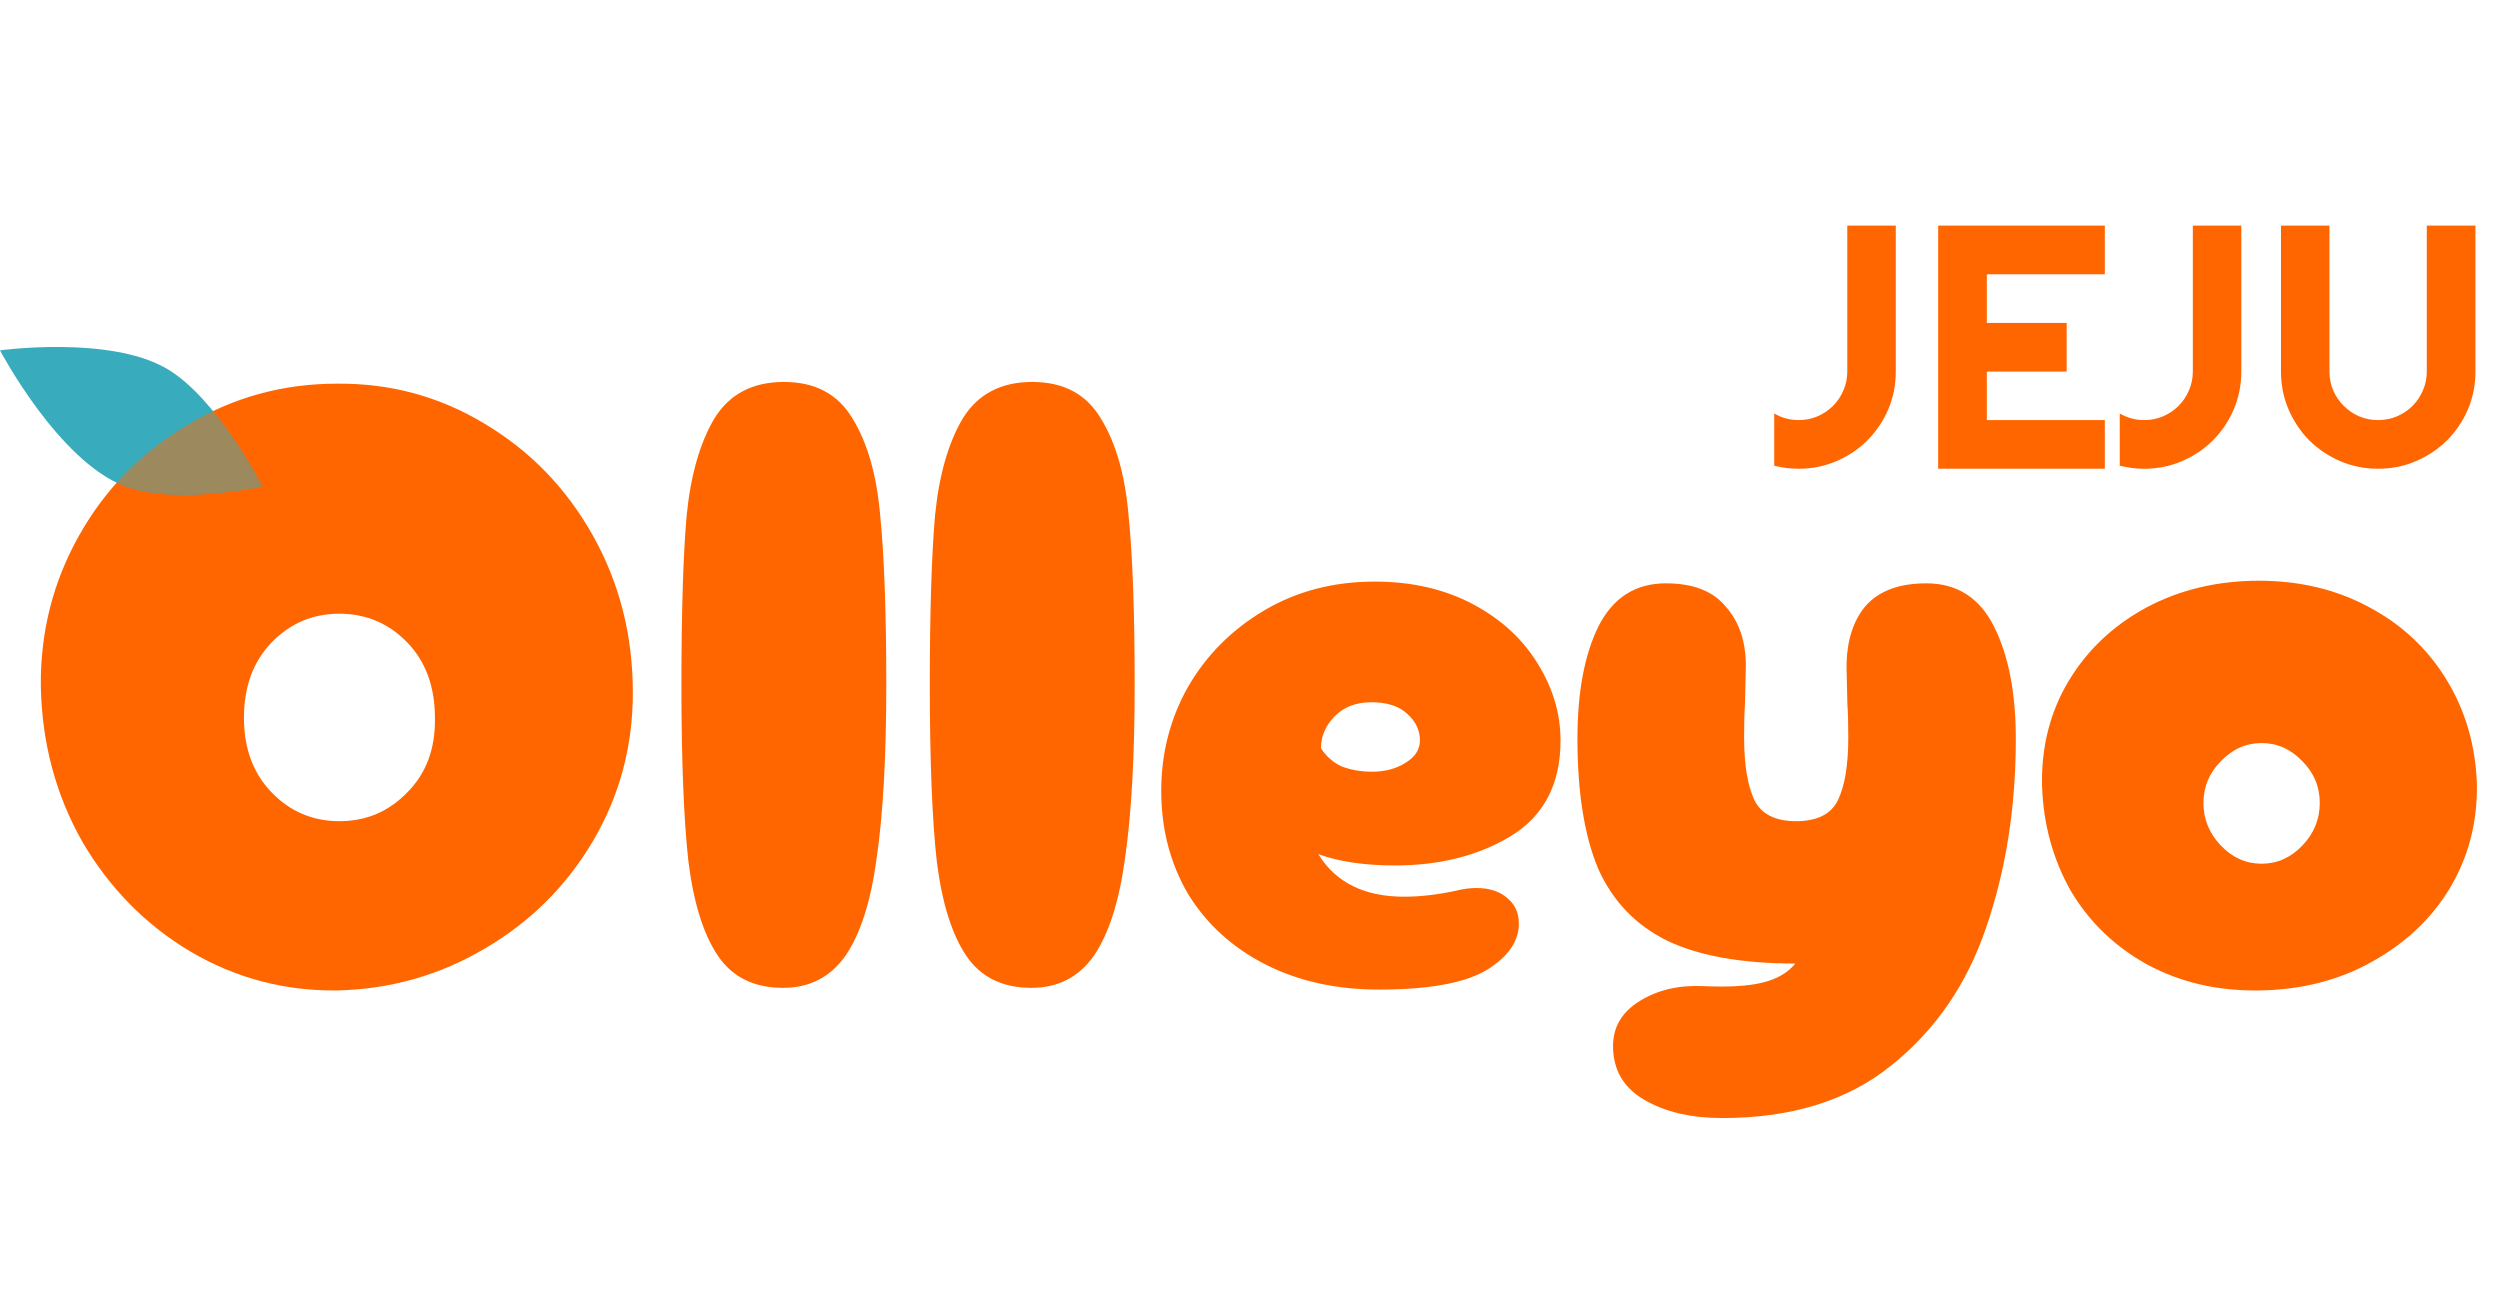 <svg width="144" height="75" viewBox="0 0 144 75" fill="none" xmlns="http://www.w3.org/2000/svg">
<path d="M19.402 57.05C16.368 57.083 13.552 56.333 10.952 54.8C8.385 53.266 6.318 51.166 4.752 48.5C3.218 45.8 2.418 42.816 2.352 39.55C2.318 36.416 3.052 33.516 4.552 30.85C6.052 28.183 8.118 26.066 10.752 24.5C13.385 22.9 16.268 22.1 19.402 22.1C22.468 22.066 25.302 22.833 27.902 24.4C30.535 25.966 32.618 28.116 34.152 30.85C35.685 33.583 36.452 36.6 36.452 39.9C36.452 43 35.685 45.85 34.152 48.45C32.618 51.05 30.535 53.116 27.902 54.65C25.302 56.183 22.468 56.983 19.402 57.05ZM19.552 47.3C21.085 47.3 22.385 46.75 23.452 45.65C24.552 44.55 25.085 43.116 25.052 41.35C25.052 39.55 24.518 38.1 23.452 37C22.385 35.9 21.085 35.35 19.552 35.35C18.018 35.35 16.718 35.9 15.652 37C14.585 38.1 14.052 39.55 14.052 41.35C14.052 43.116 14.585 44.55 15.652 45.65C16.718 46.75 18.018 47.3 19.552 47.3Z" fill="#FF6600"/>
<path d="M9.595 21.229C6.301 19.315 5.04255e-05 20.18 5.04255e-05 20.18C5.04255e-05 20.18 3.369 26.589 7.229 28.024C10.14 29.107 15.115 28.025 15.115 28.025C15.115 28.025 12.528 22.934 9.595 21.229Z" fill="#38ACBC"/>
<g filter="url(#filter0_f_469_4831)">
<path fill-rule="evenodd" clip-rule="evenodd" d="M12.273 23.678C11.757 23.923 11.25 24.197 10.752 24.5C9.215 25.414 7.871 26.516 6.72 27.805C6.889 27.887 7.059 27.961 7.23 28.024C10.141 29.106 15.115 28.024 15.115 28.024C15.115 28.024 13.939 25.709 12.273 23.678Z" fill="#FF6600" fill-opacity="0.5"/>
</g>
<path d="M109.197 21.404C109.197 22.179 109.051 22.908 108.758 23.592C108.465 24.269 108.064 24.861 107.557 25.369C107.055 25.87 106.463 26.268 105.779 26.561C105.102 26.854 104.376 27 103.602 27C103.133 27 102.664 26.941 102.195 26.824V23.816C102.404 23.94 102.628 24.035 102.869 24.1C103.11 24.165 103.354 24.197 103.602 24.197C103.986 24.197 104.347 24.126 104.686 23.982C105.031 23.833 105.33 23.631 105.584 23.377C105.838 23.123 106.036 22.827 106.18 22.488C106.329 22.15 106.404 21.788 106.404 21.404V12.996H109.197V21.404ZM121.238 27H111.639V12.996H121.238V15.799H114.441V18.602H119.041V21.404H114.441V24.197H121.238V27ZM129.1 21.404C129.1 22.179 128.953 22.908 128.66 23.592C128.367 24.269 127.967 24.861 127.459 25.369C126.958 25.87 126.365 26.268 125.682 26.561C125.005 26.854 124.279 27 123.504 27C123.035 27 122.566 26.941 122.098 26.824V23.816C122.306 23.94 122.531 24.035 122.771 24.1C123.012 24.165 123.257 24.197 123.504 24.197C123.888 24.197 124.249 24.126 124.588 23.982C124.933 23.833 125.232 23.631 125.486 23.377C125.74 23.123 125.939 22.827 126.082 22.488C126.232 22.15 126.307 21.788 126.307 21.404V12.996H129.1V21.404ZM142.586 21.404C142.586 22.179 142.439 22.908 142.146 23.592C141.854 24.269 141.453 24.861 140.945 25.369C140.438 25.87 139.842 26.268 139.158 26.561C138.481 26.854 137.755 27 136.98 27C136.206 27 135.477 26.854 134.793 26.561C134.116 26.268 133.523 25.87 133.016 25.369C132.514 24.861 132.117 24.269 131.824 23.592C131.531 22.908 131.385 22.179 131.385 21.404V12.996H134.178V21.404C134.178 21.788 134.249 22.15 134.393 22.488C134.542 22.827 134.744 23.123 134.998 23.377C135.252 23.631 135.548 23.833 135.887 23.982C136.232 24.126 136.596 24.197 136.98 24.197C137.365 24.197 137.726 24.126 138.064 23.982C138.41 23.833 138.709 23.631 138.963 23.377C139.217 23.123 139.415 22.827 139.559 22.488C139.708 22.15 139.783 21.788 139.783 21.404V12.996H142.586V21.404Z" fill="#FF6600"/>
<path d="M45.1 56.9C43.433 56.9 42.183 56.283 41.35 55.05C40.517 53.817 39.95 52 39.65 49.6C39.383 47.167 39.25 43.783 39.25 39.45C39.25 35.283 39.35 32.033 39.55 29.7C39.783 27.367 40.317 25.5 41.15 24.1C42.017 22.7 43.35 22 45.15 22C46.95 22 48.267 22.7 49.1 24.1C49.967 25.5 50.5 27.367 50.7 29.7C50.933 32.033 51.05 35.283 51.05 39.45C51.05 43.55 50.867 46.867 50.5 49.4C50.167 51.9 49.567 53.783 48.7 55.05C47.833 56.283 46.633 56.9 45.1 56.9ZM59.407 56.9C57.74 56.9 56.49 56.283 55.657 55.05C54.823 53.817 54.257 52 53.957 49.6C53.69 47.167 53.557 43.783 53.557 39.45C53.557 35.283 53.657 32.033 53.857 29.7C54.09 27.367 54.623 25.5 55.457 24.1C56.323 22.7 57.657 22 59.457 22C61.257 22 62.573 22.7 63.407 24.1C64.273 25.5 64.807 27.367 65.007 29.7C65.24 32.033 65.357 35.283 65.357 39.45C65.357 43.55 65.173 46.867 64.807 49.4C64.473 51.9 63.873 53.783 63.007 55.05C62.14 56.283 60.94 56.9 59.407 56.9ZM79.437 57C76.97 57 74.787 56.517 72.887 55.55C70.987 54.583 69.503 53.233 68.437 51.5C67.403 49.733 66.887 47.75 66.887 45.55C66.887 43.383 67.403 41.383 68.437 39.55C69.503 37.717 70.97 36.25 72.837 35.15C74.703 34.05 76.82 33.5 79.187 33.5C81.32 33.5 83.203 33.933 84.837 34.8C86.47 35.667 87.72 36.817 88.587 38.25C89.453 39.65 89.887 41.117 89.887 42.65C89.887 45.15 88.937 46.983 87.037 48.15C85.17 49.283 82.937 49.85 80.337 49.85C78.603 49.85 77.137 49.633 75.937 49.2C76.937 50.833 78.587 51.65 80.887 51.65C81.82 51.65 82.82 51.533 83.887 51.3C84.287 51.2 84.67 51.15 85.037 51.15C85.77 51.15 86.353 51.333 86.787 51.7C87.253 52.067 87.487 52.567 87.487 53.2C87.487 54.233 86.853 55.133 85.587 55.9C84.32 56.633 82.27 57 79.437 57ZM76.087 43.1C76.387 43.567 76.787 43.917 77.287 44.15C77.82 44.35 78.403 44.45 79.037 44.45C79.77 44.45 80.403 44.283 80.937 43.95C81.503 43.617 81.787 43.183 81.787 42.65C81.787 42.05 81.537 41.533 81.037 41.1C80.57 40.667 79.887 40.45 78.987 40.45C78.087 40.45 77.37 40.733 76.837 41.3C76.337 41.833 76.087 42.433 76.087 43.1ZM99.211 64.4C97.411 64.4 95.911 64.05 94.711 63.35C93.511 62.65 92.911 61.617 92.911 60.25C92.911 59.15 93.428 58.283 94.461 57.65C95.495 57.017 96.711 56.733 98.111 56.8C99.578 56.867 100.711 56.8 101.511 56.6C102.345 56.4 102.978 56.033 103.411 55.5C100.345 55.5 97.895 55.067 96.061 54.2C94.228 53.3 92.895 51.917 92.061 50.05C91.261 48.15 90.861 45.65 90.861 42.55C90.861 39.883 91.261 37.733 92.061 36.1C92.895 34.433 94.195 33.6 95.961 33.6C97.528 33.6 98.678 34.05 99.411 34.95C100.178 35.817 100.561 36.95 100.561 38.35L100.511 40.55C100.478 40.983 100.461 41.617 100.461 42.45C100.461 44.05 100.661 45.267 101.061 46.1C101.461 46.9 102.261 47.3 103.461 47.3C104.661 47.3 105.461 46.9 105.861 46.1C106.261 45.267 106.461 44.067 106.461 42.5C106.461 41.667 106.445 41.033 106.411 40.6L106.361 38.45C106.361 36.95 106.728 35.767 107.461 34.9C108.228 34.033 109.395 33.6 110.961 33.6C112.728 33.6 114.028 34.433 114.861 36.1C115.695 37.767 116.111 39.917 116.111 42.55C116.111 46.483 115.545 50.1 114.411 53.4C113.311 56.667 111.495 59.317 108.961 61.35C106.461 63.383 103.211 64.4 99.211 64.4ZM130.119 57.05C127.719 57.083 125.569 56.583 123.669 55.55C121.802 54.517 120.336 53.1 119.269 51.3C118.236 49.467 117.686 47.433 117.619 45.2C117.586 42.967 118.102 40.967 119.169 39.2C120.236 37.433 121.719 36.033 123.619 35C125.552 33.967 127.719 33.45 130.119 33.45C132.452 33.45 134.552 33.95 136.419 34.95C138.319 35.95 139.819 37.35 140.919 39.15C142.019 40.95 142.602 42.967 142.669 45.2C142.702 47.367 142.186 49.35 141.119 51.15C140.052 52.917 138.552 54.333 136.619 55.4C134.719 56.467 132.552 57.017 130.119 57.05ZM130.269 49.75C131.169 49.75 131.952 49.4 132.619 48.7C133.286 48 133.619 47.183 133.619 46.25C133.619 45.317 133.286 44.517 132.619 43.85C131.952 43.15 131.169 42.8 130.269 42.8C129.369 42.8 128.586 43.15 127.919 43.85C127.252 44.517 126.919 45.317 126.919 46.25C126.919 47.183 127.252 48 127.919 48.7C128.586 49.4 129.369 49.75 130.269 49.75Z" fill="#FF6600"/>
<defs>
<filter id="filter0_f_469_4831" x="5.72" y="22.678" width="10.396" height="6.827" filterUnits="userSpaceOnUse" color-interpolation-filters="sRGB">
<feFlood flood-opacity="0" result="BackgroundImageFix"/>
<feBlend mode="normal" in="SourceGraphic" in2="BackgroundImageFix" result="shape"/>
<feGaussianBlur stdDeviation="0.5" result="effect1_foregroundBlur_469_4831"/>
</filter>
</defs>
</svg>
